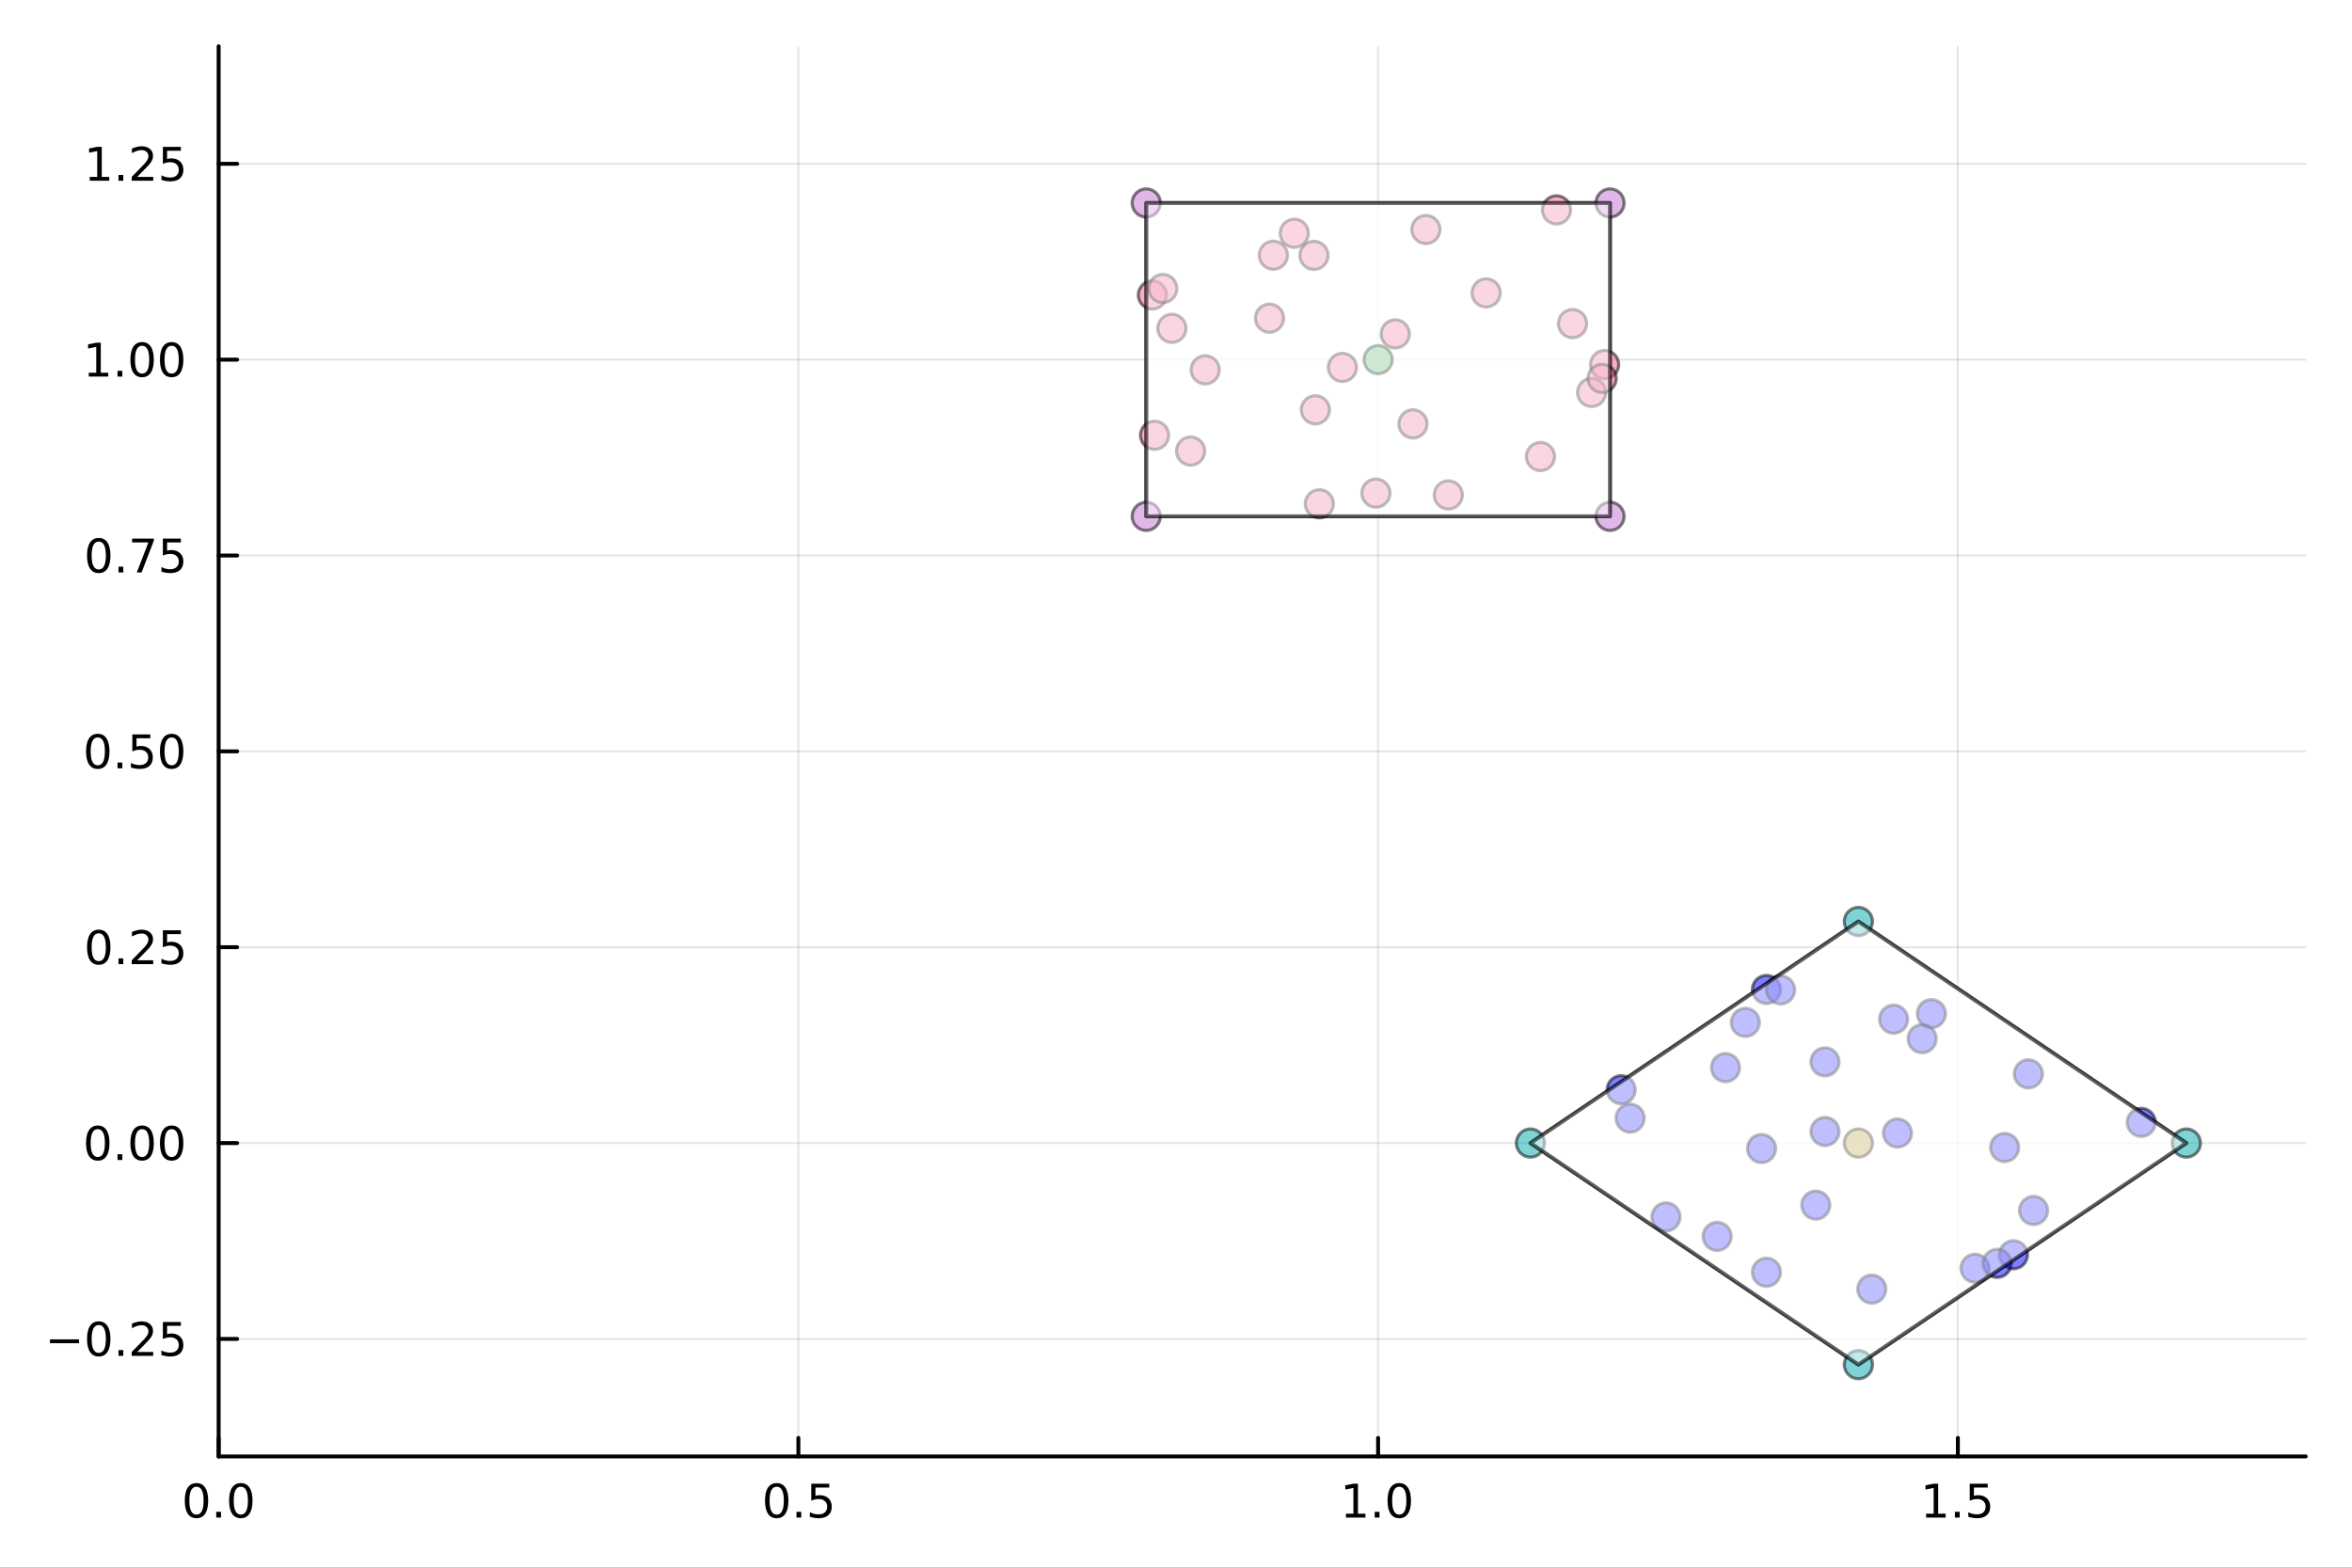 <?xml version="1.0" encoding="utf-8"?>
<svg xmlns="http://www.w3.org/2000/svg" xmlns:xlink="http://www.w3.org/1999/xlink" width="600" height="400" viewBox="0 0 2400 1600">
<rect x="0" y="0" width="2400" height="1600" fill="#333333" stroke="none"/>
<defs>
  <clipPath id="clip180">
    <rect x="0" y="0" width="2400" height="1600"/>
  </clipPath>
</defs>
<path clip-path="url(#clip180)" d="M0 1600 L2400 1600 L2400 0 L0 0  Z" fill="#ffffff" fill-rule="evenodd" fill-opacity="1"/>
<defs>
  <clipPath id="clip181">
    <rect x="480" y="0" width="1681" height="1600"/>
  </clipPath>
</defs>
<path clip-path="url(#clip180)" d="M223.103 1486.45 L2352.76 1486.45 L2352.76 47.244 L223.103 47.244  Z" fill="#ffffff" fill-rule="evenodd" fill-opacity="1"/>
<defs>
  <clipPath id="clip182">
    <rect x="223" y="47" width="2131" height="1440"/>
  </clipPath>
</defs>
<polyline clip-path="url(#clip182)" style="stroke:#000000; stroke-linecap:round; stroke-linejoin:round; stroke-width:2; stroke-opacity:0.1; fill:none" points="223.103,1486.45 223.103,47.244 "/>
<polyline clip-path="url(#clip182)" style="stroke:#000000; stroke-linecap:round; stroke-linejoin:round; stroke-width:2; stroke-opacity:0.1; fill:none" points="814.673,1486.45 814.673,47.244 "/>
<polyline clip-path="url(#clip182)" style="stroke:#000000; stroke-linecap:round; stroke-linejoin:round; stroke-width:2; stroke-opacity:0.1; fill:none" points="1406.24,1486.45 1406.24,47.244 "/>
<polyline clip-path="url(#clip182)" style="stroke:#000000; stroke-linecap:round; stroke-linejoin:round; stroke-width:2; stroke-opacity:0.1; fill:none" points="1997.81,1486.45 1997.81,47.244 "/>
<polyline clip-path="url(#clip182)" style="stroke:#000000; stroke-linecap:round; stroke-linejoin:round; stroke-width:2; stroke-opacity:0.1; fill:none" points="223.103,1366.51 2352.76,1366.51 "/>
<polyline clip-path="url(#clip182)" style="stroke:#000000; stroke-linecap:round; stroke-linejoin:round; stroke-width:2; stroke-opacity:0.1; fill:none" points="223.103,1166.62 2352.76,1166.62 "/>
<polyline clip-path="url(#clip182)" style="stroke:#000000; stroke-linecap:round; stroke-linejoin:round; stroke-width:2; stroke-opacity:0.1; fill:none" points="223.103,966.735 2352.76,966.735 "/>
<polyline clip-path="url(#clip182)" style="stroke:#000000; stroke-linecap:round; stroke-linejoin:round; stroke-width:2; stroke-opacity:0.1; fill:none" points="223.103,766.846 2352.76,766.846 "/>
<polyline clip-path="url(#clip182)" style="stroke:#000000; stroke-linecap:round; stroke-linejoin:round; stroke-width:2; stroke-opacity:0.1; fill:none" points="223.103,566.957 2352.76,566.957 "/>
<polyline clip-path="url(#clip182)" style="stroke:#000000; stroke-linecap:round; stroke-linejoin:round; stroke-width:2; stroke-opacity:0.1; fill:none" points="223.103,367.067 2352.76,367.067 "/>
<polyline clip-path="url(#clip182)" style="stroke:#000000; stroke-linecap:round; stroke-linejoin:round; stroke-width:2; stroke-opacity:0.1; fill:none" points="223.103,167.178 2352.76,167.178 "/>
<polyline clip-path="url(#clip180)" style="stroke:#000000; stroke-linecap:round; stroke-linejoin:round; stroke-width:4; stroke-opacity:1; fill:none" points="223.103,1486.45 2352.76,1486.45 "/>
<polyline clip-path="url(#clip180)" style="stroke:#000000; stroke-linecap:round; stroke-linejoin:round; stroke-width:4; stroke-opacity:1; fill:none" points="223.103,1486.45 223.103,1467.55 "/>
<polyline clip-path="url(#clip180)" style="stroke:#000000; stroke-linecap:round; stroke-linejoin:round; stroke-width:4; stroke-opacity:1; fill:none" points="814.673,1486.45 814.673,1467.55 "/>
<polyline clip-path="url(#clip180)" style="stroke:#000000; stroke-linecap:round; stroke-linejoin:round; stroke-width:4; stroke-opacity:1; fill:none" points="1406.24,1486.45 1406.24,1467.55 "/>
<polyline clip-path="url(#clip180)" style="stroke:#000000; stroke-linecap:round; stroke-linejoin:round; stroke-width:4; stroke-opacity:1; fill:none" points="1997.81,1486.45 1997.81,1467.55 "/>
<path clip-path="url(#clip180)" d="M200.487 1517.37 Q196.876 1517.37 195.047 1520.93 Q193.242 1524.47 193.242 1531.6 Q193.242 1538.71 195.047 1542.27 Q196.876 1545.82 200.487 1545.82 Q204.121 1545.82 205.927 1542.27 Q207.755 1538.71 207.755 1531.6 Q207.755 1524.47 205.927 1520.93 Q204.121 1517.37 200.487 1517.37 M200.487 1513.66 Q206.297 1513.66 209.353 1518.27 Q212.431 1522.85 212.431 1531.6 Q212.431 1540.33 209.353 1544.94 Q206.297 1549.52 200.487 1549.52 Q194.677 1549.52 191.598 1544.94 Q188.543 1540.33 188.543 1531.6 Q188.543 1522.85 191.598 1518.27 Q194.677 1513.66 200.487 1513.66 Z" fill="#000000" fill-rule="nonzero" fill-opacity="1" /><path clip-path="url(#clip180)" d="M220.649 1542.97 L225.533 1542.97 L225.533 1548.85 L220.649 1548.85 L220.649 1542.97 Z" fill="#000000" fill-rule="nonzero" fill-opacity="1" /><path clip-path="url(#clip180)" d="M245.718 1517.37 Q242.107 1517.37 240.278 1520.93 Q238.473 1524.47 238.473 1531.6 Q238.473 1538.71 240.278 1542.27 Q242.107 1545.82 245.718 1545.82 Q249.352 1545.82 251.158 1542.27 Q252.987 1538.71 252.987 1531.6 Q252.987 1524.47 251.158 1520.93 Q249.352 1517.37 245.718 1517.37 M245.718 1513.66 Q251.528 1513.66 254.584 1518.27 Q257.663 1522.85 257.663 1531.6 Q257.663 1540.33 254.584 1544.94 Q251.528 1549.52 245.718 1549.52 Q239.908 1549.52 236.829 1544.94 Q233.774 1540.33 233.774 1531.6 Q233.774 1522.85 236.829 1518.27 Q239.908 1513.66 245.718 1513.66 Z" fill="#000000" fill-rule="nonzero" fill-opacity="1" /><path clip-path="url(#clip180)" d="M792.555 1517.37 Q788.944 1517.37 787.115 1520.93 Q785.31 1524.47 785.31 1531.6 Q785.31 1538.71 787.115 1542.27 Q788.944 1545.82 792.555 1545.82 Q796.189 1545.82 797.995 1542.27 Q799.823 1538.71 799.823 1531.6 Q799.823 1524.47 797.995 1520.93 Q796.189 1517.37 792.555 1517.37 M792.555 1513.66 Q798.365 1513.66 801.421 1518.27 Q804.499 1522.85 804.499 1531.6 Q804.499 1540.33 801.421 1544.94 Q798.365 1549.52 792.555 1549.52 Q786.745 1549.52 783.666 1544.94 Q780.611 1540.33 780.611 1531.6 Q780.611 1522.85 783.666 1518.27 Q786.745 1513.66 792.555 1513.66 Z" fill="#000000" fill-rule="nonzero" fill-opacity="1" /><path clip-path="url(#clip180)" d="M812.717 1542.97 L817.601 1542.97 L817.601 1548.85 L812.717 1548.85 L812.717 1542.97 Z" fill="#000000" fill-rule="nonzero" fill-opacity="1" /><path clip-path="url(#clip180)" d="M827.833 1514.29 L846.189 1514.29 L846.189 1518.22 L832.115 1518.22 L832.115 1526.7 Q833.133 1526.35 834.152 1526.19 Q835.17 1526 836.189 1526 Q841.976 1526 845.356 1529.17 Q848.735 1532.34 848.735 1537.76 Q848.735 1543.34 845.263 1546.44 Q841.791 1549.52 835.471 1549.52 Q833.295 1549.52 831.027 1549.15 Q828.782 1548.78 826.374 1548.04 L826.374 1543.34 Q828.458 1544.47 830.68 1545.03 Q832.902 1545.58 835.379 1545.58 Q839.383 1545.58 841.721 1543.48 Q844.059 1541.37 844.059 1537.76 Q844.059 1534.15 841.721 1532.04 Q839.383 1529.94 835.379 1529.94 Q833.504 1529.94 831.629 1530.35 Q829.777 1530.77 827.833 1531.65 L827.833 1514.29 Z" fill="#000000" fill-rule="nonzero" fill-opacity="1" /><path clip-path="url(#clip180)" d="M1373.4 1544.91 L1381.04 1544.91 L1381.04 1518.55 L1372.72 1520.21 L1372.72 1515.95 L1380.99 1514.29 L1385.66 1514.29 L1385.66 1544.91 L1393.3 1544.91 L1393.3 1548.85 L1373.4 1548.85 L1373.4 1544.91 Z" fill="#000000" fill-rule="nonzero" fill-opacity="1" /><path clip-path="url(#clip180)" d="M1402.75 1542.97 L1407.63 1542.97 L1407.63 1548.85 L1402.75 1548.85 L1402.75 1542.97 Z" fill="#000000" fill-rule="nonzero" fill-opacity="1" /><path clip-path="url(#clip180)" d="M1427.82 1517.37 Q1424.21 1517.37 1422.38 1520.93 Q1420.57 1524.47 1420.57 1531.6 Q1420.57 1538.71 1422.38 1542.27 Q1424.21 1545.82 1427.82 1545.82 Q1431.45 1545.82 1433.26 1542.27 Q1435.09 1538.71 1435.09 1531.6 Q1435.09 1524.47 1433.26 1520.93 Q1431.45 1517.37 1427.82 1517.37 M1427.82 1513.66 Q1433.63 1513.66 1436.68 1518.27 Q1439.76 1522.85 1439.76 1531.6 Q1439.76 1540.33 1436.68 1544.94 Q1433.63 1549.52 1427.82 1549.52 Q1422.01 1549.52 1418.93 1544.94 Q1415.87 1540.33 1415.87 1531.6 Q1415.87 1522.85 1418.93 1518.27 Q1422.01 1513.66 1427.82 1513.66 Z" fill="#000000" fill-rule="nonzero" fill-opacity="1" /><path clip-path="url(#clip180)" d="M1965.46 1544.91 L1973.1 1544.91 L1973.1 1518.55 L1964.79 1520.21 L1964.79 1515.95 L1973.06 1514.29 L1977.73 1514.29 L1977.73 1544.91 L1985.37 1544.91 L1985.37 1548.85 L1965.46 1548.85 L1965.46 1544.91 Z" fill="#000000" fill-rule="nonzero" fill-opacity="1" /><path clip-path="url(#clip180)" d="M1994.82 1542.97 L1999.7 1542.97 L1999.7 1548.85 L1994.82 1548.85 L1994.82 1542.97 Z" fill="#000000" fill-rule="nonzero" fill-opacity="1" /><path clip-path="url(#clip180)" d="M2009.93 1514.29 L2028.29 1514.29 L2028.29 1518.22 L2014.21 1518.22 L2014.21 1526.7 Q2015.23 1526.35 2016.25 1526.19 Q2017.27 1526 2018.29 1526 Q2024.08 1526 2027.45 1529.17 Q2030.83 1532.34 2030.83 1537.76 Q2030.83 1543.34 2027.36 1546.44 Q2023.89 1549.52 2017.57 1549.52 Q2015.39 1549.52 2013.13 1549.15 Q2010.88 1548.78 2008.47 1548.04 L2008.47 1543.34 Q2010.56 1544.47 2012.78 1545.03 Q2015 1545.58 2017.48 1545.58 Q2021.48 1545.58 2023.82 1543.48 Q2026.16 1541.37 2026.16 1537.76 Q2026.16 1534.15 2023.82 1532.04 Q2021.48 1529.94 2017.48 1529.94 Q2015.6 1529.94 2013.73 1530.35 Q2011.88 1530.77 2009.93 1531.65 L2009.93 1514.29 Z" fill="#000000" fill-rule="nonzero" fill-opacity="1" /><polyline clip-path="url(#clip180)" style="stroke:#000000; stroke-linecap:round; stroke-linejoin:round; stroke-width:4; stroke-opacity:1; fill:none" points="223.103,1486.45 223.103,47.244 "/>
<polyline clip-path="url(#clip180)" style="stroke:#000000; stroke-linecap:round; stroke-linejoin:round; stroke-width:4; stroke-opacity:1; fill:none" points="223.103,1366.51 242,1366.51 "/>
<polyline clip-path="url(#clip180)" style="stroke:#000000; stroke-linecap:round; stroke-linejoin:round; stroke-width:4; stroke-opacity:1; fill:none" points="223.103,1166.62 242,1166.62 "/>
<polyline clip-path="url(#clip180)" style="stroke:#000000; stroke-linecap:round; stroke-linejoin:round; stroke-width:4; stroke-opacity:1; fill:none" points="223.103,966.735 242,966.735 "/>
<polyline clip-path="url(#clip180)" style="stroke:#000000; stroke-linecap:round; stroke-linejoin:round; stroke-width:4; stroke-opacity:1; fill:none" points="223.103,766.846 242,766.846 "/>
<polyline clip-path="url(#clip180)" style="stroke:#000000; stroke-linecap:round; stroke-linejoin:round; stroke-width:4; stroke-opacity:1; fill:none" points="223.103,566.957 242,566.957 "/>
<polyline clip-path="url(#clip180)" style="stroke:#000000; stroke-linecap:round; stroke-linejoin:round; stroke-width:4; stroke-opacity:1; fill:none" points="223.103,367.067 242,367.067 "/>
<polyline clip-path="url(#clip180)" style="stroke:#000000; stroke-linecap:round; stroke-linejoin:round; stroke-width:4; stroke-opacity:1; fill:none" points="223.103,167.178 242,167.178 "/>
<path clip-path="url(#clip180)" d="M50.992 1366.97 L80.668 1366.97 L80.668 1370.9 L50.992 1370.9 L50.992 1366.97 Z" fill="#000000" fill-rule="nonzero" fill-opacity="1" /><path clip-path="url(#clip180)" d="M100.76 1352.31 Q97.149 1352.31 95.321 1355.88 Q93.515 1359.42 93.515 1366.55 Q93.515 1373.66 95.321 1377.22 Q97.149 1380.76 100.76 1380.76 Q104.395 1380.76 106.2 1377.22 Q108.029 1373.66 108.029 1366.55 Q108.029 1359.42 106.2 1355.88 Q104.395 1352.31 100.76 1352.31 M100.76 1348.61 Q106.571 1348.61 109.626 1353.22 Q112.705 1357.8 112.705 1366.55 Q112.705 1375.28 109.626 1379.88 Q106.571 1384.47 100.76 1384.47 Q94.95 1384.47 91.871 1379.88 Q88.816 1375.28 88.816 1366.55 Q88.816 1357.8 91.871 1353.22 Q94.95 1348.61 100.76 1348.61 Z" fill="#000000" fill-rule="nonzero" fill-opacity="1" /><path clip-path="url(#clip180)" d="M120.922 1377.91 L125.807 1377.91 L125.807 1383.79 L120.922 1383.79 L120.922 1377.91 Z" fill="#000000" fill-rule="nonzero" fill-opacity="1" /><path clip-path="url(#clip180)" d="M140.019 1379.86 L156.339 1379.86 L156.339 1383.79 L134.394 1383.79 L134.394 1379.86 Q137.056 1377.1 141.64 1372.47 Q146.246 1367.82 147.427 1366.48 Q149.672 1363.96 150.552 1362.22 Q151.455 1360.46 151.455 1358.77 Q151.455 1356.02 149.51 1354.28 Q147.589 1352.54 144.487 1352.54 Q142.288 1352.54 139.834 1353.31 Q137.404 1354.07 134.626 1355.62 L134.626 1350.9 Q137.45 1349.77 139.904 1349.19 Q142.357 1348.61 144.394 1348.61 Q149.765 1348.61 152.959 1351.29 Q156.154 1353.98 156.154 1358.47 Q156.154 1360.6 155.343 1362.52 Q154.556 1364.42 152.45 1367.01 Q151.871 1367.68 148.769 1370.9 Q145.668 1374.1 140.019 1379.86 Z" fill="#000000" fill-rule="nonzero" fill-opacity="1" /><path clip-path="url(#clip180)" d="M166.2 1349.23 L184.556 1349.23 L184.556 1353.17 L170.482 1353.17 L170.482 1361.64 Q171.501 1361.29 172.519 1361.13 Q173.538 1360.95 174.556 1360.95 Q180.343 1360.95 183.723 1364.12 Q187.103 1367.29 187.103 1372.71 Q187.103 1378.28 183.63 1381.39 Q180.158 1384.47 173.839 1384.47 Q171.663 1384.47 169.394 1384.1 Q167.149 1383.72 164.742 1382.98 L164.742 1378.28 Q166.825 1379.42 169.047 1379.97 Q171.269 1380.53 173.746 1380.53 Q177.751 1380.53 180.089 1378.42 Q182.427 1376.32 182.427 1372.71 Q182.427 1369.1 180.089 1366.99 Q177.751 1364.88 173.746 1364.88 Q171.871 1364.88 169.996 1365.3 Q168.144 1365.72 166.2 1366.6 L166.2 1349.23 Z" fill="#000000" fill-rule="nonzero" fill-opacity="1" /><path clip-path="url(#clip180)" d="M99.765 1152.42 Q96.154 1152.42 94.325 1155.99 Q92.52 1159.53 92.52 1166.66 Q92.52 1173.77 94.325 1177.33 Q96.154 1180.87 99.765 1180.87 Q103.399 1180.87 105.205 1177.33 Q107.033 1173.77 107.033 1166.66 Q107.033 1159.53 105.205 1155.99 Q103.399 1152.42 99.765 1152.42 M99.765 1148.72 Q105.575 1148.72 108.631 1153.33 Q111.709 1157.91 111.709 1166.66 Q111.709 1175.39 108.631 1179.99 Q105.575 1184.58 99.765 1184.58 Q93.955 1184.58 90.876 1179.99 Q87.821 1175.39 87.821 1166.66 Q87.821 1157.91 90.876 1153.33 Q93.955 1148.72 99.765 1148.72 Z" fill="#000000" fill-rule="nonzero" fill-opacity="1" /><path clip-path="url(#clip180)" d="M119.927 1178.03 L124.811 1178.03 L124.811 1183.9 L119.927 1183.9 L119.927 1178.03 Z" fill="#000000" fill-rule="nonzero" fill-opacity="1" /><path clip-path="url(#clip180)" d="M144.996 1152.42 Q141.385 1152.42 139.556 1155.99 Q137.751 1159.53 137.751 1166.66 Q137.751 1173.77 139.556 1177.33 Q141.385 1180.87 144.996 1180.87 Q148.63 1180.87 150.436 1177.33 Q152.265 1173.77 152.265 1166.66 Q152.265 1159.53 150.436 1155.99 Q148.63 1152.42 144.996 1152.42 M144.996 1148.72 Q150.806 1148.72 153.862 1153.33 Q156.941 1157.91 156.941 1166.66 Q156.941 1175.39 153.862 1179.99 Q150.806 1184.58 144.996 1184.58 Q139.186 1184.58 136.107 1179.99 Q133.052 1175.39 133.052 1166.66 Q133.052 1157.91 136.107 1153.33 Q139.186 1148.72 144.996 1148.72 Z" fill="#000000" fill-rule="nonzero" fill-opacity="1" /><path clip-path="url(#clip180)" d="M175.158 1152.42 Q171.547 1152.42 169.718 1155.99 Q167.913 1159.53 167.913 1166.66 Q167.913 1173.77 169.718 1177.33 Q171.547 1180.87 175.158 1180.87 Q178.792 1180.87 180.598 1177.33 Q182.427 1173.77 182.427 1166.66 Q182.427 1159.53 180.598 1155.99 Q178.792 1152.42 175.158 1152.42 M175.158 1148.72 Q180.968 1148.72 184.024 1153.33 Q187.103 1157.91 187.103 1166.66 Q187.103 1175.39 184.024 1179.99 Q180.968 1184.58 175.158 1184.58 Q169.348 1184.58 166.269 1179.99 Q163.214 1175.39 163.214 1166.66 Q163.214 1157.91 166.269 1153.33 Q169.348 1148.72 175.158 1148.72 Z" fill="#000000" fill-rule="nonzero" fill-opacity="1" /><path clip-path="url(#clip180)" d="M100.76 952.534 Q97.149 952.534 95.321 956.099 Q93.515 959.641 93.515 966.77 Q93.515 973.877 95.321 977.441 Q97.149 980.983 100.76 980.983 Q104.395 980.983 106.2 977.441 Q108.029 973.877 108.029 966.77 Q108.029 959.641 106.2 956.099 Q104.395 952.534 100.76 952.534 M100.76 948.83 Q106.571 948.83 109.626 953.437 Q112.705 958.02 112.705 966.77 Q112.705 975.497 109.626 980.103 Q106.571 984.687 100.76 984.687 Q94.95 984.687 91.871 980.103 Q88.816 975.497 88.816 966.77 Q88.816 958.02 91.871 953.437 Q94.95 948.83 100.76 948.83 Z" fill="#000000" fill-rule="nonzero" fill-opacity="1" /><path clip-path="url(#clip180)" d="M120.922 978.136 L125.807 978.136 L125.807 984.015 L120.922 984.015 L120.922 978.136 Z" fill="#000000" fill-rule="nonzero" fill-opacity="1" /><path clip-path="url(#clip180)" d="M140.019 980.08 L156.339 980.08 L156.339 984.015 L134.394 984.015 L134.394 980.08 Q137.056 977.326 141.64 972.696 Q146.246 968.043 147.427 966.701 Q149.672 964.178 150.552 962.441 Q151.455 960.682 151.455 958.992 Q151.455 956.238 149.51 954.502 Q147.589 952.766 144.487 952.766 Q142.288 952.766 139.834 953.529 Q137.404 954.293 134.626 955.844 L134.626 951.122 Q137.45 949.988 139.904 949.409 Q142.357 948.83 144.394 948.83 Q149.765 948.83 152.959 951.516 Q156.154 954.201 156.154 958.691 Q156.154 960.821 155.343 962.742 Q154.556 964.641 152.45 967.233 Q151.871 967.904 148.769 971.122 Q145.668 974.316 140.019 980.08 Z" fill="#000000" fill-rule="nonzero" fill-opacity="1" /><path clip-path="url(#clip180)" d="M166.2 949.455 L184.556 949.455 L184.556 953.391 L170.482 953.391 L170.482 961.863 Q171.501 961.516 172.519 961.353 Q173.538 961.168 174.556 961.168 Q180.343 961.168 183.723 964.34 Q187.103 967.511 187.103 972.927 Q187.103 978.506 183.63 981.608 Q180.158 984.687 173.839 984.687 Q171.663 984.687 169.394 984.316 Q167.149 983.946 164.742 983.205 L164.742 978.506 Q166.825 979.64 169.047 980.196 Q171.269 980.752 173.746 980.752 Q177.751 980.752 180.089 978.645 Q182.427 976.539 182.427 972.927 Q182.427 969.316 180.089 967.21 Q177.751 965.103 173.746 965.103 Q171.871 965.103 169.996 965.52 Q168.144 965.937 166.2 966.816 L166.2 949.455 Z" fill="#000000" fill-rule="nonzero" fill-opacity="1" /><path clip-path="url(#clip180)" d="M99.765 752.645 Q96.154 752.645 94.325 756.209 Q92.52 759.751 92.52 766.881 Q92.52 773.987 94.325 777.552 Q96.154 781.094 99.765 781.094 Q103.399 781.094 105.205 777.552 Q107.033 773.987 107.033 766.881 Q107.033 759.751 105.205 756.209 Q103.399 752.645 99.765 752.645 M99.765 748.941 Q105.575 748.941 108.631 753.547 Q111.709 758.131 111.709 766.881 Q111.709 775.608 108.631 780.214 Q105.575 784.797 99.765 784.797 Q93.955 784.797 90.876 780.214 Q87.821 775.608 87.821 766.881 Q87.821 758.131 90.876 753.547 Q93.955 748.941 99.765 748.941 Z" fill="#000000" fill-rule="nonzero" fill-opacity="1" /><path clip-path="url(#clip180)" d="M119.927 778.246 L124.811 778.246 L124.811 784.126 L119.927 784.126 L119.927 778.246 Z" fill="#000000" fill-rule="nonzero" fill-opacity="1" /><path clip-path="url(#clip180)" d="M135.043 749.566 L153.399 749.566 L153.399 753.501 L139.325 753.501 L139.325 761.973 Q140.343 761.626 141.362 761.464 Q142.381 761.279 143.399 761.279 Q149.186 761.279 152.566 764.45 Q155.945 767.621 155.945 773.038 Q155.945 778.617 152.473 781.719 Q149.001 784.797 142.681 784.797 Q140.506 784.797 138.237 784.427 Q135.992 784.057 133.584 783.316 L133.584 778.617 Q135.668 779.751 137.89 780.307 Q140.112 780.862 142.589 780.862 Q146.593 780.862 148.931 778.756 Q151.269 776.649 151.269 773.038 Q151.269 769.427 148.931 767.321 Q146.593 765.214 142.589 765.214 Q140.714 765.214 138.839 765.631 Q136.987 766.047 135.043 766.927 L135.043 749.566 Z" fill="#000000" fill-rule="nonzero" fill-opacity="1" /><path clip-path="url(#clip180)" d="M175.158 752.645 Q171.547 752.645 169.718 756.209 Q167.913 759.751 167.913 766.881 Q167.913 773.987 169.718 777.552 Q171.547 781.094 175.158 781.094 Q178.792 781.094 180.598 777.552 Q182.427 773.987 182.427 766.881 Q182.427 759.751 180.598 756.209 Q178.792 752.645 175.158 752.645 M175.158 748.941 Q180.968 748.941 184.024 753.547 Q187.103 758.131 187.103 766.881 Q187.103 775.608 184.024 780.214 Q180.968 784.797 175.158 784.797 Q169.348 784.797 166.269 780.214 Q163.214 775.608 163.214 766.881 Q163.214 758.131 166.269 753.547 Q169.348 748.941 175.158 748.941 Z" fill="#000000" fill-rule="nonzero" fill-opacity="1" /><path clip-path="url(#clip180)" d="M100.76 552.755 Q97.149 552.755 95.321 556.32 Q93.515 559.862 93.515 566.991 Q93.515 574.098 95.321 577.663 Q97.149 581.204 100.76 581.204 Q104.395 581.204 106.2 577.663 Q108.029 574.098 108.029 566.991 Q108.029 559.862 106.2 556.32 Q104.395 552.755 100.76 552.755 M100.76 549.052 Q106.571 549.052 109.626 553.658 Q112.705 558.241 112.705 566.991 Q112.705 575.718 109.626 580.325 Q106.571 584.908 100.76 584.908 Q94.95 584.908 91.871 580.325 Q88.816 575.718 88.816 566.991 Q88.816 558.241 91.871 553.658 Q94.95 549.052 100.76 549.052 Z" fill="#000000" fill-rule="nonzero" fill-opacity="1" /><path clip-path="url(#clip180)" d="M120.922 578.357 L125.807 578.357 L125.807 584.237 L120.922 584.237 L120.922 578.357 Z" fill="#000000" fill-rule="nonzero" fill-opacity="1" /><path clip-path="url(#clip180)" d="M134.811 549.677 L157.033 549.677 L157.033 551.667 L144.487 584.237 L139.603 584.237 L151.408 553.612 L134.811 553.612 L134.811 549.677 Z" fill="#000000" fill-rule="nonzero" fill-opacity="1" /><path clip-path="url(#clip180)" d="M166.2 549.677 L184.556 549.677 L184.556 553.612 L170.482 553.612 L170.482 562.084 Q171.501 561.737 172.519 561.575 Q173.538 561.389 174.556 561.389 Q180.343 561.389 183.723 564.561 Q187.103 567.732 187.103 573.149 Q187.103 578.727 183.63 581.829 Q180.158 584.908 173.839 584.908 Q171.663 584.908 169.394 584.537 Q167.149 584.167 164.742 583.426 L164.742 578.727 Q166.825 579.862 169.047 580.417 Q171.269 580.973 173.746 580.973 Q177.751 580.973 180.089 578.866 Q182.427 576.76 182.427 573.149 Q182.427 569.538 180.089 567.431 Q177.751 565.325 173.746 565.325 Q171.871 565.325 169.996 565.741 Q168.144 566.158 166.2 567.038 L166.2 549.677 Z" fill="#000000" fill-rule="nonzero" fill-opacity="1" /><path clip-path="url(#clip180)" d="M90.575 380.412 L98.214 380.412 L98.214 354.046 L89.904 355.713 L89.904 351.454 L98.168 349.787 L102.844 349.787 L102.844 380.412 L110.483 380.412 L110.483 384.347 L90.575 384.347 L90.575 380.412 Z" fill="#000000" fill-rule="nonzero" fill-opacity="1" /><path clip-path="url(#clip180)" d="M119.927 378.468 L124.811 378.468 L124.811 384.347 L119.927 384.347 L119.927 378.468 Z" fill="#000000" fill-rule="nonzero" fill-opacity="1" /><path clip-path="url(#clip180)" d="M144.996 352.866 Q141.385 352.866 139.556 356.431 Q137.751 359.972 137.751 367.102 Q137.751 374.208 139.556 377.773 Q141.385 381.315 144.996 381.315 Q148.63 381.315 150.436 377.773 Q152.265 374.208 152.265 367.102 Q152.265 359.972 150.436 356.431 Q148.63 352.866 144.996 352.866 M144.996 349.162 Q150.806 349.162 153.862 353.769 Q156.941 358.352 156.941 367.102 Q156.941 375.829 153.862 380.435 Q150.806 385.018 144.996 385.018 Q139.186 385.018 136.107 380.435 Q133.052 375.829 133.052 367.102 Q133.052 358.352 136.107 353.769 Q139.186 349.162 144.996 349.162 Z" fill="#000000" fill-rule="nonzero" fill-opacity="1" /><path clip-path="url(#clip180)" d="M175.158 352.866 Q171.547 352.866 169.718 356.431 Q167.913 359.972 167.913 367.102 Q167.913 374.208 169.718 377.773 Q171.547 381.315 175.158 381.315 Q178.792 381.315 180.598 377.773 Q182.427 374.208 182.427 367.102 Q182.427 359.972 180.598 356.431 Q178.792 352.866 175.158 352.866 M175.158 349.162 Q180.968 349.162 184.024 353.769 Q187.103 358.352 187.103 367.102 Q187.103 375.829 184.024 380.435 Q180.968 385.018 175.158 385.018 Q169.348 385.018 166.269 380.435 Q163.214 375.829 163.214 367.102 Q163.214 358.352 166.269 353.769 Q169.348 349.162 175.158 349.162 Z" fill="#000000" fill-rule="nonzero" fill-opacity="1" /><path clip-path="url(#clip180)" d="M91.571 180.523 L99.21 180.523 L99.21 154.157 L90.899 155.824 L90.899 151.564 L99.163 149.898 L103.839 149.898 L103.839 180.523 L111.478 180.523 L111.478 184.458 L91.571 184.458 L91.571 180.523 Z" fill="#000000" fill-rule="nonzero" fill-opacity="1" /><path clip-path="url(#clip180)" d="M120.922 178.578 L125.807 178.578 L125.807 184.458 L120.922 184.458 L120.922 178.578 Z" fill="#000000" fill-rule="nonzero" fill-opacity="1" /><path clip-path="url(#clip180)" d="M140.019 180.523 L156.339 180.523 L156.339 184.458 L134.394 184.458 L134.394 180.523 Q137.056 177.768 141.64 173.138 Q146.246 168.486 147.427 167.143 Q149.672 164.62 150.552 162.884 Q151.455 161.125 151.455 159.435 Q151.455 156.68 149.51 154.944 Q147.589 153.208 144.487 153.208 Q142.288 153.208 139.834 153.972 Q137.404 154.736 134.626 156.287 L134.626 151.564 Q137.45 150.43 139.904 149.851 Q142.357 149.273 144.394 149.273 Q149.765 149.273 152.959 151.958 Q156.154 154.643 156.154 159.134 Q156.154 161.263 155.343 163.185 Q154.556 165.083 152.45 167.675 Q151.871 168.347 148.769 171.564 Q145.668 174.759 140.019 180.523 Z" fill="#000000" fill-rule="nonzero" fill-opacity="1" /><path clip-path="url(#clip180)" d="M166.2 149.898 L184.556 149.898 L184.556 153.833 L170.482 153.833 L170.482 162.305 Q171.501 161.958 172.519 161.796 Q173.538 161.611 174.556 161.611 Q180.343 161.611 183.723 164.782 Q187.103 167.953 187.103 173.37 Q187.103 178.949 183.63 182.05 Q180.158 185.129 173.839 185.129 Q171.663 185.129 169.394 184.759 Q167.149 184.388 164.742 183.648 L164.742 178.949 Q166.825 180.083 169.047 180.638 Q171.269 181.194 173.746 181.194 Q177.751 181.194 180.089 179.087 Q182.427 176.981 182.427 173.37 Q182.427 169.759 180.089 167.652 Q177.751 165.546 173.746 165.546 Q171.871 165.546 169.996 165.962 Q168.144 166.379 166.2 167.259 L166.2 149.898 Z" fill="#000000" fill-rule="nonzero" fill-opacity="1" /><path clip-path="url(#clip182)" d="M1642.87 207.156 L1169.62 207.156 L1169.62 526.979 L1642.87 526.979 L1642.87 207.156 L1642.87 207.156  Z" fill="#ffffff" fill-rule="evenodd" fill-opacity="0.5"/>
<polyline clip-path="url(#clip182)" style="stroke:#000000; stroke-linecap:round; stroke-linejoin:round; stroke-width:4; stroke-opacity:0.5; fill:none" points="1642.87,207.156 1169.62,207.156 1169.62,526.979 1642.87,526.979 1642.87,207.156 "/>
<path clip-path="url(#clip182)" d="M1896.32 940.476 L1561.67 1166.62 L1896.32 1392.77 L2230.96 1166.62 L1896.32 940.476 L1896.32 940.476  Z" fill="#ffffff" fill-rule="evenodd" fill-opacity="0.5"/>
<polyline clip-path="url(#clip182)" style="stroke:#000000; stroke-linecap:round; stroke-linejoin:round; stroke-width:4; stroke-opacity:0.5; fill:none" points="1896.32,940.476 1561.67,1166.62 1896.32,1392.77 2230.96,1166.62 1896.32,940.476 "/>
<circle clip-path="url(#clip182)" cx="1406.24" cy="367.067" r="14.4" fill="#3da44d" fill-rule="evenodd" fill-opacity="0.5" stroke="#000000" stroke-opacity="0.5" stroke-width="3.2"/>
<circle clip-path="url(#clip182)" cx="1642.87" cy="207.156" r="14.4" fill="#c271d2" fill-rule="evenodd" fill-opacity="0.5" stroke="#000000" stroke-opacity="0.5" stroke-width="3.2"/>
<circle clip-path="url(#clip182)" cx="1169.62" cy="207.156" r="14.4" fill="#c271d2" fill-rule="evenodd" fill-opacity="0.5" stroke="#000000" stroke-opacity="0.5" stroke-width="3.2"/>
<circle clip-path="url(#clip182)" cx="1642.87" cy="526.979" r="14.4" fill="#c271d2" fill-rule="evenodd" fill-opacity="0.5" stroke="#000000" stroke-opacity="0.5" stroke-width="3.2"/>
<circle clip-path="url(#clip182)" cx="1169.62" cy="526.979" r="14.4" fill="#c271d2" fill-rule="evenodd" fill-opacity="0.5" stroke="#000000" stroke-opacity="0.5" stroke-width="3.2"/>
<circle clip-path="url(#clip182)" cx="1896.32" cy="1166.62" r="14.4" fill="#ac8d18" fill-rule="evenodd" fill-opacity="0.5" stroke="#000000" stroke-opacity="0.5" stroke-width="3.2"/>
<circle clip-path="url(#clip182)" cx="2230.96" cy="1166.62" r="14.4" fill="#00a9ad" fill-rule="evenodd" fill-opacity="0.5" stroke="#000000" stroke-opacity="0.5" stroke-width="3.2"/>
<circle clip-path="url(#clip182)" cx="1896.32" cy="940.476" r="14.4" fill="#00a9ad" fill-rule="evenodd" fill-opacity="0.5" stroke="#000000" stroke-opacity="0.5" stroke-width="3.2"/>
<circle clip-path="url(#clip182)" cx="1896.32" cy="1392.77" r="14.4" fill="#00a9ad" fill-rule="evenodd" fill-opacity="0.5" stroke="#000000" stroke-opacity="0.5" stroke-width="3.2"/>
<circle clip-path="url(#clip182)" cx="1561.67" cy="1166.62" r="14.4" fill="#00a9ad" fill-rule="evenodd" fill-opacity="0.5" stroke="#000000" stroke-opacity="0.5" stroke-width="3.2"/>
<circle clip-path="url(#clip182)" cx="1214.91" cy="460.369" r="14.4" fill="#ed5d92" fill-rule="evenodd" fill-opacity="0.5" stroke="#000000" stroke-opacity="0.5" stroke-width="3.2"/>
<circle clip-path="url(#clip182)" cx="1295.4" cy="324.756" r="14.4" fill="#ed5d92" fill-rule="evenodd" fill-opacity="0.5" stroke="#000000" stroke-opacity="0.5" stroke-width="3.2"/>
<circle clip-path="url(#clip182)" cx="1516.47" cy="298.951" r="14.4" fill="#ed5d92" fill-rule="evenodd" fill-opacity="0.5" stroke="#000000" stroke-opacity="0.5" stroke-width="3.2"/>
<circle clip-path="url(#clip182)" cx="1369.8" cy="375" r="14.4" fill="#ed5d92" fill-rule="evenodd" fill-opacity="0.5" stroke="#000000" stroke-opacity="0.5" stroke-width="3.2"/>
<circle clip-path="url(#clip182)" cx="1477.87" cy="505.15" r="14.4" fill="#ed5d92" fill-rule="evenodd" fill-opacity="0.5" stroke="#000000" stroke-opacity="0.5" stroke-width="3.2"/>
<circle clip-path="url(#clip182)" cx="1346.26" cy="514.169" r="14.4" fill="#ed5d92" fill-rule="evenodd" fill-opacity="0.5" stroke="#000000" stroke-opacity="0.5" stroke-width="3.2"/>
<circle clip-path="url(#clip182)" cx="1175.91" cy="301.048" r="14.4" fill="#ed5d92" fill-rule="evenodd" fill-opacity="0.5" stroke="#000000" stroke-opacity="0.5" stroke-width="3.2"/>
<circle clip-path="url(#clip182)" cx="1637.36" cy="372.076" r="14.4" fill="#ed5d92" fill-rule="evenodd" fill-opacity="0.5" stroke="#000000" stroke-opacity="0.5" stroke-width="3.2"/>
<circle clip-path="url(#clip182)" cx="1604.62" cy="330.293" r="14.4" fill="#ed5d92" fill-rule="evenodd" fill-opacity="0.5" stroke="#000000" stroke-opacity="0.5" stroke-width="3.2"/>
<circle clip-path="url(#clip182)" cx="1454.98" cy="234.241" r="14.4" fill="#ed5d92" fill-rule="evenodd" fill-opacity="0.5" stroke="#000000" stroke-opacity="0.5" stroke-width="3.2"/>
<circle clip-path="url(#clip182)" cx="1441.78" cy="432.628" r="14.4" fill="#ed5d92" fill-rule="evenodd" fill-opacity="0.5" stroke="#000000" stroke-opacity="0.5" stroke-width="3.2"/>
<circle clip-path="url(#clip182)" cx="1178.14" cy="444.257" r="14.4" fill="#ed5d92" fill-rule="evenodd" fill-opacity="0.5" stroke="#000000" stroke-opacity="0.5" stroke-width="3.2"/>
<circle clip-path="url(#clip182)" cx="1299.35" cy="260.49" r="14.4" fill="#ed5d92" fill-rule="evenodd" fill-opacity="0.5" stroke="#000000" stroke-opacity="0.5" stroke-width="3.2"/>
<circle clip-path="url(#clip182)" cx="1186.55" cy="294.455" r="14.4" fill="#ed5d92" fill-rule="evenodd" fill-opacity="0.5" stroke="#000000" stroke-opacity="0.5" stroke-width="3.2"/>
<circle clip-path="url(#clip182)" cx="1320.71" cy="238.064" r="14.4" fill="#ed5d92" fill-rule="evenodd" fill-opacity="0.5" stroke="#000000" stroke-opacity="0.5" stroke-width="3.2"/>
<circle clip-path="url(#clip182)" cx="1588.26" cy="214.211" r="14.4" fill="#ed5d92" fill-rule="evenodd" fill-opacity="0.5" stroke="#000000" stroke-opacity="0.5" stroke-width="3.2"/>
<circle clip-path="url(#clip182)" cx="1571.9" cy="465.949" r="14.4" fill="#ed5d92" fill-rule="evenodd" fill-opacity="0.5" stroke="#000000" stroke-opacity="0.5" stroke-width="3.2"/>
<circle clip-path="url(#clip182)" cx="1624.1" cy="400.537" r="14.4" fill="#ed5d92" fill-rule="evenodd" fill-opacity="0.5" stroke="#000000" stroke-opacity="0.5" stroke-width="3.2"/>
<circle clip-path="url(#clip182)" cx="1342.22" cy="418.246" r="14.4" fill="#ed5d92" fill-rule="evenodd" fill-opacity="0.5" stroke="#000000" stroke-opacity="0.5" stroke-width="3.2"/>
<circle clip-path="url(#clip182)" cx="1634.8" cy="386.227" r="14.4" fill="#ed5d92" fill-rule="evenodd" fill-opacity="0.5" stroke="#000000" stroke-opacity="0.5" stroke-width="3.2"/>
<circle clip-path="url(#clip182)" cx="1229.78" cy="377.441" r="14.4" fill="#ed5d92" fill-rule="evenodd" fill-opacity="0.5" stroke="#000000" stroke-opacity="0.5" stroke-width="3.2"/>
<circle clip-path="url(#clip182)" cx="1404" cy="503.284" r="14.4" fill="#ed5d92" fill-rule="evenodd" fill-opacity="0.5" stroke="#000000" stroke-opacity="0.5" stroke-width="3.2"/>
<circle clip-path="url(#clip182)" cx="1423.73" cy="340.776" r="14.4" fill="#ed5d92" fill-rule="evenodd" fill-opacity="0.5" stroke="#000000" stroke-opacity="0.5" stroke-width="3.2"/>
<circle clip-path="url(#clip182)" cx="1340.78" cy="260.642" r="14.4" fill="#ed5d92" fill-rule="evenodd" fill-opacity="0.5" stroke="#000000" stroke-opacity="0.5" stroke-width="3.2"/>
<circle clip-path="url(#clip182)" cx="1195.81" cy="335.106" r="14.4" fill="#ed5d92" fill-rule="evenodd" fill-opacity="0.5" stroke="#000000" stroke-opacity="0.5" stroke-width="3.2"/>
<circle clip-path="url(#clip182)" cx="1663.4" cy="1141.17" r="14.4" fill="#0000ff" fill-rule="evenodd" fill-opacity="0.5" stroke="#000000" stroke-opacity="0.5" stroke-width="3.2"/>
<circle clip-path="url(#clip182)" cx="1862.21" cy="1083.74" r="14.4" fill="#0000ff" fill-rule="evenodd" fill-opacity="0.5" stroke="#000000" stroke-opacity="0.5" stroke-width="3.2"/>
<circle clip-path="url(#clip182)" cx="2045.53" cy="1171.13" r="14.4" fill="#0000ff" fill-rule="evenodd" fill-opacity="0.5" stroke="#000000" stroke-opacity="0.5" stroke-width="3.2"/>
<circle clip-path="url(#clip182)" cx="1862.25" cy="1154.82" r="14.4" fill="#0000ff" fill-rule="evenodd" fill-opacity="0.5" stroke="#000000" stroke-opacity="0.5" stroke-width="3.2"/>
<circle clip-path="url(#clip182)" cx="1802.48" cy="1298.49" r="14.4" fill="#0000ff" fill-rule="evenodd" fill-opacity="0.5" stroke="#000000" stroke-opacity="0.5" stroke-width="3.2"/>
<circle clip-path="url(#clip182)" cx="1699.98" cy="1241.98" r="14.4" fill="#0000ff" fill-rule="evenodd" fill-opacity="0.5" stroke="#000000" stroke-opacity="0.5" stroke-width="3.2"/>
<circle clip-path="url(#clip182)" cx="1802.52" cy="1009.87" r="14.4" fill="#0000ff" fill-rule="evenodd" fill-opacity="0.5" stroke="#000000" stroke-opacity="0.5" stroke-width="3.2"/>
<circle clip-path="url(#clip182)" cx="2054.5" cy="1280.61" r="14.4" fill="#0000ff" fill-rule="evenodd" fill-opacity="0.5" stroke="#000000" stroke-opacity="0.5" stroke-width="3.2"/>
<circle clip-path="url(#clip182)" cx="2075.07" cy="1235.42" r="14.4" fill="#0000ff" fill-rule="evenodd" fill-opacity="0.5" stroke="#000000" stroke-opacity="0.5" stroke-width="3.2"/>
<circle clip-path="url(#clip182)" cx="2069.76" cy="1095.99" r="14.4" fill="#0000ff" fill-rule="evenodd" fill-opacity="0.5" stroke="#000000" stroke-opacity="0.5" stroke-width="3.2"/>
<circle clip-path="url(#clip182)" cx="1852.85" cy="1229.97" r="14.4" fill="#0000ff" fill-rule="evenodd" fill-opacity="0.5" stroke="#000000" stroke-opacity="0.5" stroke-width="3.2"/>
<circle clip-path="url(#clip182)" cx="1654.26" cy="1112.21" r="14.4" fill="#0000ff" fill-rule="evenodd" fill-opacity="0.5" stroke="#000000" stroke-opacity="0.5" stroke-width="3.2"/>
<circle clip-path="url(#clip182)" cx="1932.25" cy="1040.18" r="14.4" fill="#0000ff" fill-rule="evenodd" fill-opacity="0.5" stroke="#000000" stroke-opacity="0.5" stroke-width="3.2"/>
<circle clip-path="url(#clip182)" cx="1816.95" cy="1010.3" r="14.4" fill="#0000ff" fill-rule="evenodd" fill-opacity="0.5" stroke="#000000" stroke-opacity="0.5" stroke-width="3.2"/>
<circle clip-path="url(#clip182)" cx="1970.82" cy="1034.54" r="14.4" fill="#0000ff" fill-rule="evenodd" fill-opacity="0.5" stroke="#000000" stroke-opacity="0.5" stroke-width="3.2"/>
<circle clip-path="url(#clip182)" cx="2184.96" cy="1145.52" r="14.4" fill="#0000ff" fill-rule="evenodd" fill-opacity="0.5" stroke="#000000" stroke-opacity="0.5" stroke-width="3.2"/>
<circle clip-path="url(#clip182)" cx="1909.99" cy="1315.7" r="14.4" fill="#0000ff" fill-rule="evenodd" fill-opacity="0.5" stroke="#000000" stroke-opacity="0.5" stroke-width="3.2"/>
<circle clip-path="url(#clip182)" cx="2015.35" cy="1294.4" r="14.4" fill="#0000ff" fill-rule="evenodd" fill-opacity="0.5" stroke="#000000" stroke-opacity="0.5" stroke-width="3.2"/>
<circle clip-path="url(#clip182)" cx="1797.49" cy="1172.22" r="14.4" fill="#0000ff" fill-rule="evenodd" fill-opacity="0.5" stroke="#000000" stroke-opacity="0.5" stroke-width="3.2"/>
<circle clip-path="url(#clip182)" cx="2037.89" cy="1289.39" r="14.4" fill="#0000ff" fill-rule="evenodd" fill-opacity="0.5" stroke="#000000" stroke-opacity="0.5" stroke-width="3.2"/>
<circle clip-path="url(#clip182)" cx="1760.68" cy="1089.64" r="14.4" fill="#0000ff" fill-rule="evenodd" fill-opacity="0.5" stroke="#000000" stroke-opacity="0.5" stroke-width="3.2"/>
<circle clip-path="url(#clip182)" cx="1752.2" cy="1261.87" r="14.4" fill="#0000ff" fill-rule="evenodd" fill-opacity="0.5" stroke="#000000" stroke-opacity="0.5" stroke-width="3.2"/>
<circle clip-path="url(#clip182)" cx="1936.19" cy="1156.39" r="14.4" fill="#0000ff" fill-rule="evenodd" fill-opacity="0.5" stroke="#000000" stroke-opacity="0.5" stroke-width="3.2"/>
<circle clip-path="url(#clip182)" cx="1961.38" cy="1060.09" r="14.4" fill="#0000ff" fill-rule="evenodd" fill-opacity="0.5" stroke="#000000" stroke-opacity="0.5" stroke-width="3.2"/>
<circle clip-path="url(#clip182)" cx="1780.96" cy="1043.47" r="14.4" fill="#0000ff" fill-rule="evenodd" fill-opacity="0.5" stroke="#000000" stroke-opacity="0.5" stroke-width="3.2"/>
<path clip-path="url(#clip182)" d="M1642.87 207.156 L1169.62 207.156 L1169.62 526.979 L1642.87 526.979 L1642.87 207.156 L1642.87 207.156  Z" fill="#ffffff" fill-rule="evenodd" fill-opacity="0.5"/>
<polyline clip-path="url(#clip182)" style="stroke:#000000; stroke-linecap:round; stroke-linejoin:round; stroke-width:4; stroke-opacity:0.5; fill:none" points="1642.87,207.156 1169.62,207.156 1169.62,526.979 1642.87,526.979 1642.87,207.156 "/>
<path clip-path="url(#clip182)" d="M1896.32 940.476 L1561.67 1166.62 L1896.32 1392.77 L2230.96 1166.62 L1896.32 940.476 L1896.32 940.476  Z" fill="#ffffff" fill-rule="evenodd" fill-opacity="0.5"/>
<polyline clip-path="url(#clip182)" style="stroke:#000000; stroke-linecap:round; stroke-linejoin:round; stroke-width:4; stroke-opacity:0.5; fill:none" points="1896.32,940.476 1561.67,1166.62 1896.32,1392.77 2230.96,1166.62 1896.32,940.476 "/>
<path clip-path="url(#clip182)" d="M1642.87 1806.27 L1169.62 1806.27 L1169.62 2126.09 L1642.87 2126.09 L1642.87 1806.27 L1642.87 1806.27  Z" fill="#ffffff" fill-rule="evenodd" fill-opacity="0.5"/>
<polyline clip-path="url(#clip182)" style="stroke:#000000; stroke-linecap:round; stroke-linejoin:round; stroke-width:4; stroke-opacity:0.5; fill:none" points="1642.87,1806.27 1169.62,1806.27 1169.62,2126.09 1642.87,2126.09 1642.87,1806.27 "/>
<path clip-path="url(#clip182)" d="M-1306.49 655.523 L-1716.34 815.435 L-1479.71 1092.41 L-1069.86 932.498 L-1306.49 655.523 L-1306.49 655.523  Z" fill="#ffffff" fill-rule="evenodd" fill-opacity="0.5"/>
<polyline clip-path="url(#clip182)" style="stroke:#000000; stroke-linecap:round; stroke-linejoin:round; stroke-width:4; stroke-opacity:0.5; fill:none" points="-1306.49,655.523 -1716.34,815.435 -1479.71,1092.41 -1069.86,932.498 -1306.49,655.523 "/>
</svg>
